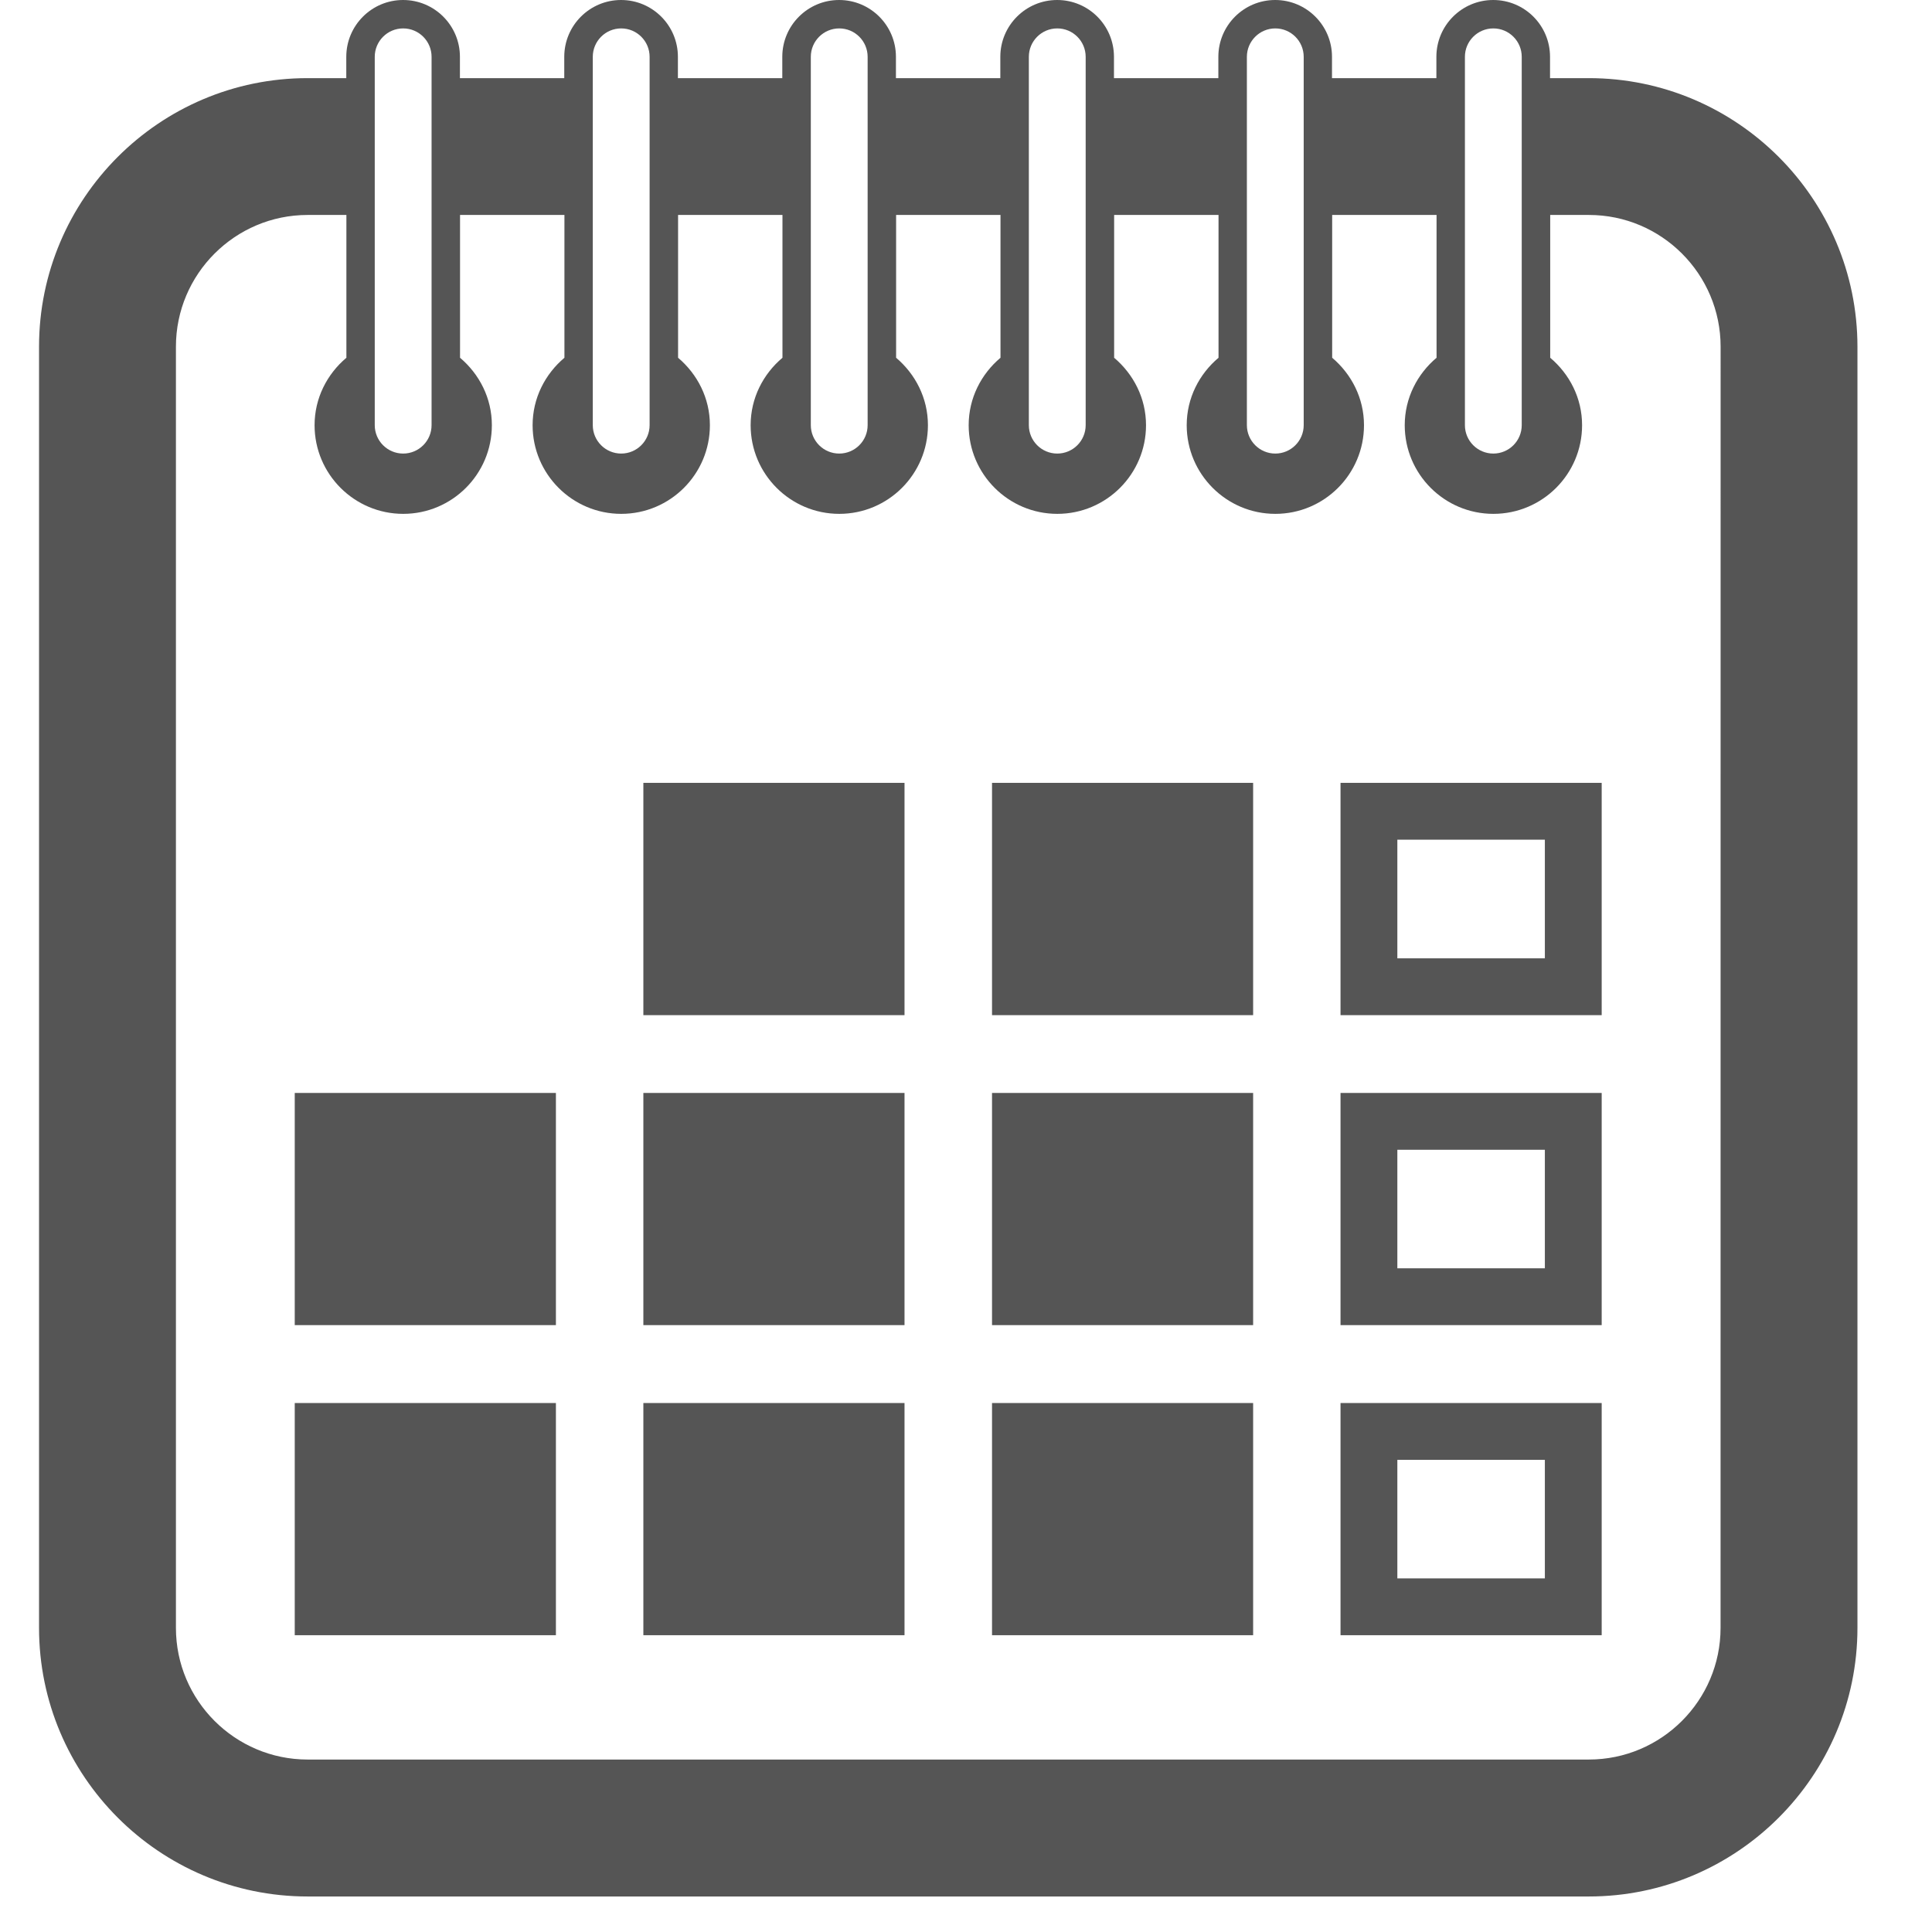 <svg width="34" height="34" viewBox="0 0 34 34" fill="none" xmlns="http://www.w3.org/2000/svg">
<g clip-path="url(#clip0)">
<path d="M15.918 13.777H11.322V17.865H15.918V13.777Z" fill="#555555"/>
<path d="M22.053 13.777H17.458V17.865H22.053V13.777Z" fill="#555555"/>
<path d="M23.591 17.865H28.187V13.777H23.591V17.865ZM24.591 14.777H27.187V16.865H24.591V14.777Z" fill="#555555"/>
<path d="M9.783 19.234H5.187V23.32H9.783V19.234Z" fill="#555555"/>
<path d="M15.918 19.234H11.322V23.32H15.918V19.234Z" fill="#555555"/>
<path d="M22.053 19.234H17.458V23.32H22.053V19.234Z" fill="#555555"/>
<path d="M23.591 23.32H28.187V19.234H23.591V23.32ZM24.591 20.234H27.187V22.32H24.591V20.234Z" fill="#555555"/>
<path d="M9.783 24.691H5.187V28.777H9.783V24.691Z" fill="#555555"/>
<path d="M15.918 24.691H11.322V28.777H15.918V24.691Z" fill="#555555"/>
<path d="M22.053 24.691H17.458V28.777H22.053V24.691Z" fill="#555555"/>
<path d="M23.591 28.777H28.187V24.691H23.591V28.777ZM24.591 25.691H27.187V27.777H24.591V25.691Z" fill="#555555"/>
<path d="M27.96 1.375H27.278V1C27.278 0.448 26.831 0 26.278 0C25.726 0 25.278 0.448 25.278 1V1.375H23.441V1C23.441 0.448 22.993 0 22.441 0C21.889 0 21.441 0.448 21.441 1V1.375H19.604V1C19.604 0.448 19.157 0 18.604 0C18.052 0 17.604 0.448 17.604 1V1.375H15.767V1C15.767 0.448 15.319 0 14.767 0C14.215 0 13.767 0.448 13.767 1V1.375H11.93V1C11.93 0.448 11.482 0 10.93 0C10.378 0 9.93 0.448 9.93 1V1.375H8.094V1C8.094 0.448 7.646 0 7.094 0C6.542 0 6.094 0.448 6.094 1V1.375H5.412C2.807 1.375 0.687 3.495 0.687 6.101V28.648C0.687 31.253 2.807 33.375 5.414 33.375H27.96C30.566 33.375 32.688 31.255 32.688 28.648V6.101C32.687 3.495 30.567 1.375 27.96 1.375ZM25.78 1C25.78 0.724 26.004 0.5 26.28 0.5C26.556 0.5 26.78 0.724 26.78 1V7.482C26.78 7.758 26.556 7.982 26.28 7.982C26.004 7.982 25.78 7.758 25.78 7.482V1ZM21.943 1C21.943 0.724 22.168 0.5 22.443 0.5C22.719 0.5 22.943 0.724 22.943 1V7.482C22.943 7.758 22.719 7.982 22.443 7.982C22.168 7.982 21.943 7.758 21.943 7.482V1ZM18.106 1C18.106 0.724 18.33 0.5 18.606 0.5C18.882 0.5 19.106 0.724 19.106 1V7.482C19.106 7.758 18.882 7.982 18.606 7.982C18.33 7.982 18.106 7.758 18.106 7.482V1ZM14.269 1C14.269 0.724 14.493 0.5 14.769 0.5C15.045 0.5 15.269 0.724 15.269 1V7.482C15.269 7.758 15.045 7.982 14.769 7.982C14.493 7.982 14.269 7.758 14.269 7.482V1ZM10.432 1C10.432 0.724 10.656 0.5 10.932 0.5C11.208 0.5 11.432 0.724 11.432 1V7.482C11.432 7.758 11.208 7.982 10.932 7.982C10.656 7.982 10.432 7.758 10.432 7.482V1ZM6.595 1C6.595 0.724 6.819 0.5 7.095 0.5C7.371 0.5 7.595 0.724 7.595 1V7.482C7.595 7.758 7.371 7.982 7.095 7.982C6.819 7.982 6.595 7.758 6.595 7.482V1ZM30.279 28.648C30.279 29.925 29.239 30.965 27.961 30.965H5.414C4.136 30.965 3.096 29.925 3.096 28.648V6.101C3.096 4.823 4.136 3.783 5.414 3.783H6.096V6.296C5.757 6.582 5.536 7.005 5.536 7.483C5.536 8.343 6.235 9.043 7.096 9.043C7.957 9.043 8.656 8.344 8.656 7.483C8.656 7.005 8.435 6.583 8.096 6.296V3.783H9.933V6.296C9.594 6.582 9.373 7.005 9.373 7.483C9.373 8.343 10.072 9.043 10.933 9.043C11.794 9.043 12.493 8.344 12.493 7.483C12.493 7.005 12.272 6.583 11.933 6.296V3.783H13.77V6.296C13.431 6.582 13.21 7.005 13.21 7.483C13.21 8.343 13.909 9.043 14.77 9.043C15.631 9.043 16.33 8.344 16.33 7.483C16.33 7.005 16.109 6.583 15.77 6.296V3.783H17.607V6.296C17.268 6.582 17.047 7.005 17.047 7.483C17.047 8.343 17.746 9.043 18.607 9.043C19.468 9.043 20.168 8.344 20.168 7.483C20.168 7.005 19.946 6.583 19.607 6.296V3.783H21.444V6.296C21.105 6.582 20.884 7.005 20.884 7.483C20.884 8.343 21.583 9.043 22.444 9.043C23.305 9.043 24.004 8.344 24.004 7.483C24.004 7.005 23.783 6.583 23.444 6.296V3.783H25.281V6.296C24.942 6.582 24.721 7.005 24.721 7.483C24.721 8.343 25.419 9.043 26.281 9.043C27.143 9.043 27.842 8.344 27.842 7.483C27.842 7.005 27.621 6.583 27.281 6.296V3.783H27.963C29.24 3.783 30.28 4.823 30.28 6.101L30.279 28.648Z" fill="#555555"/>
</g>
<defs>
<clipPath id="clip0">
<rect width="33.375" height="33.375" fill="white"/>
</clipPath>
</defs>
</svg>
